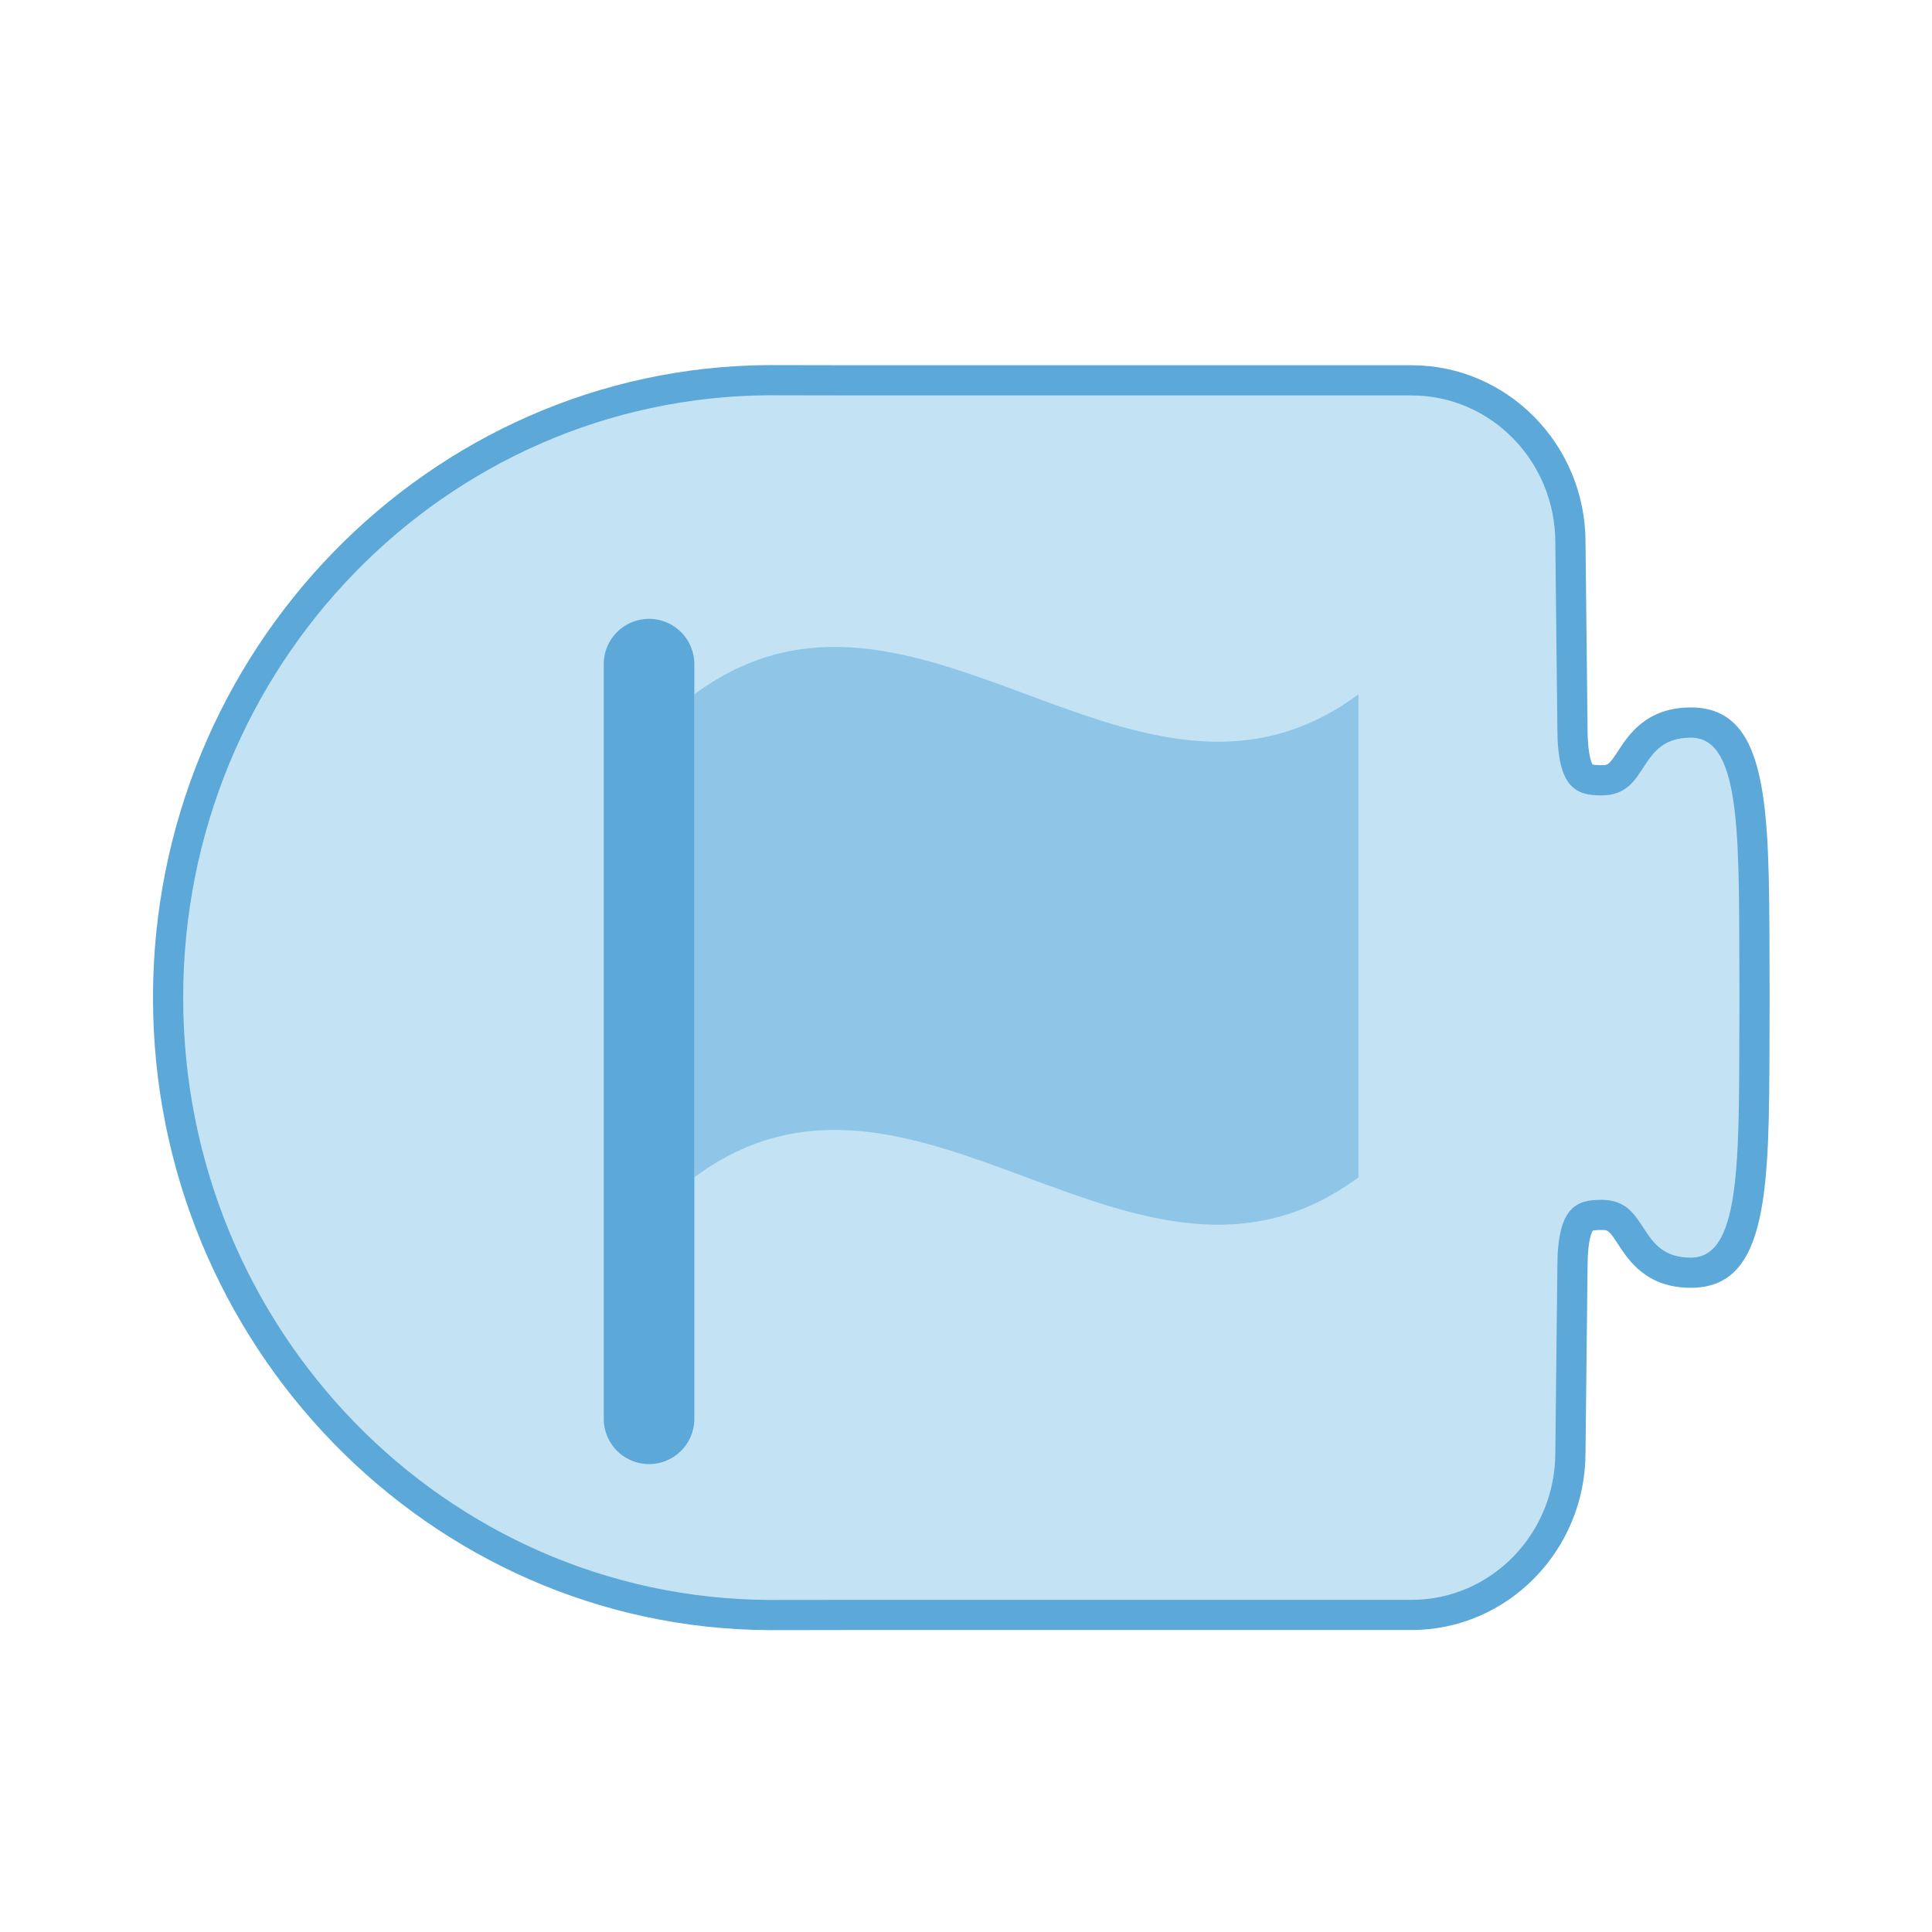 <svg xmlns="http://www.w3.org/2000/svg" xmlns:xlink="http://www.w3.org/1999/xlink" id="Calque_1" width="64" height="64" x="0" y="0" enable-background="new 0 0 64 64" version="1.1" viewBox="0 0 64 64" xml:space="preserve"><switch><g><g><path fill="#C3E3F5" d="M25.469,53.5c-10.973-0.061-19.9-9.236-19.9-20.453c0-11.216,8.927-20.391,19.9-20.453l2.807,0.005 h18.483c2.902,0,5.263,2.409,5.263,5.372c0,0,0.068,6.029,0.068,6.16c0,1.718,0.444,1.718,0.959,1.718 c0.496,0,0.654-0.212,0.965-0.689c0.336-0.517,0.796-1.224,1.999-1.224c2.087,0,2.094,3.082,2.105,7.748l0.004,1.431 l-0.004,1.297c-0.011,4.666-0.018,7.749-2.105,7.749c-1.202,0-1.663-0.708-1.999-1.226c-0.311-0.479-0.47-0.69-0.965-0.69 c-0.515,0-0.959,0-0.959,1.721c0,0.131-0.068,6.164-0.068,6.164c0,2.957-2.361,5.367-5.263,5.367H28.274L25.469,53.5z"/><path fill="#5BA8D9" d="M25.472,13.094l2.803,0.005h18.484c2.63,0,4.763,2.183,4.763,4.872c0,0,0.068,6.029,0.068,6.16 c0,1.967,0.615,2.218,1.459,2.218c1.621,0,1.152-1.913,2.964-1.913c1.743,0,1.581,3.551,1.609,8.549c0,0.021,0,0.041,0,0.063 s0,0.041,0,0.064c-0.028,4.996,0.134,8.549-1.609,8.549c-1.812,0-1.343-1.916-2.964-1.916c-0.844,0-1.459,0.254-1.459,2.221 c0,0.131-0.068,6.158-0.068,6.158c0,2.691-2.133,4.873-4.763,4.873H28.274L25.472,53C14.746,52.94,6.068,44.031,6.068,33.047 S14.746,13.154,25.472,13.094 M25.474,12.094H25.47h-0.004C14.219,12.157,5.068,21.557,5.068,33.047 c0,11.491,9.15,20.891,20.398,20.953l2.81-0.004h18.483c3.178,0,5.763-2.635,5.763-5.873c0.007-0.606,0.068-6.025,0.068-6.158 c0-0.94,0.16-1.18,0.178-1.204c0,0.001,0,0.001,0.002,0.001c0.014,0,0.09-0.018,0.278-0.018c0.212,0,0.245,0,0.546,0.463 c0.354,0.544,0.944,1.453,2.418,1.453c2.585,0,2.593-3.281,2.605-8.248l0.004-1.295v-0.07v-0.063l-0.004-1.302 c-0.012-4.966-0.02-8.247-2.605-8.247c-1.473,0-2.064,0.908-2.417,1.451c-0.301,0.462-0.333,0.462-0.546,0.462 c-0.22,0-0.288-0.024-0.299-0.028c0.005-0.003-0.16-0.234-0.16-1.189c0-0.133-0.062-5.554-0.068-6.172 c0-3.227-2.585-5.86-5.763-5.86H28.274L25.474,12.094L25.474,12.094z"/></g><line x1="21.5" x2="21.5" y1="22" y2="47" fill="none" stroke="#5BA8D9" stroke-linecap="round" stroke-miterlimit="10" stroke-width="3"/><g opacity=".5"><path fill="#5BA8D9" d="M45,39c-7.333,5.44-14.667-5.44-22,0c0-5.333,0-10.667,0-16c7.333-5.44,14.667,5.44,22,0 C45,28.333,45,33.667,45,39z"/></g></g></switch></svg>